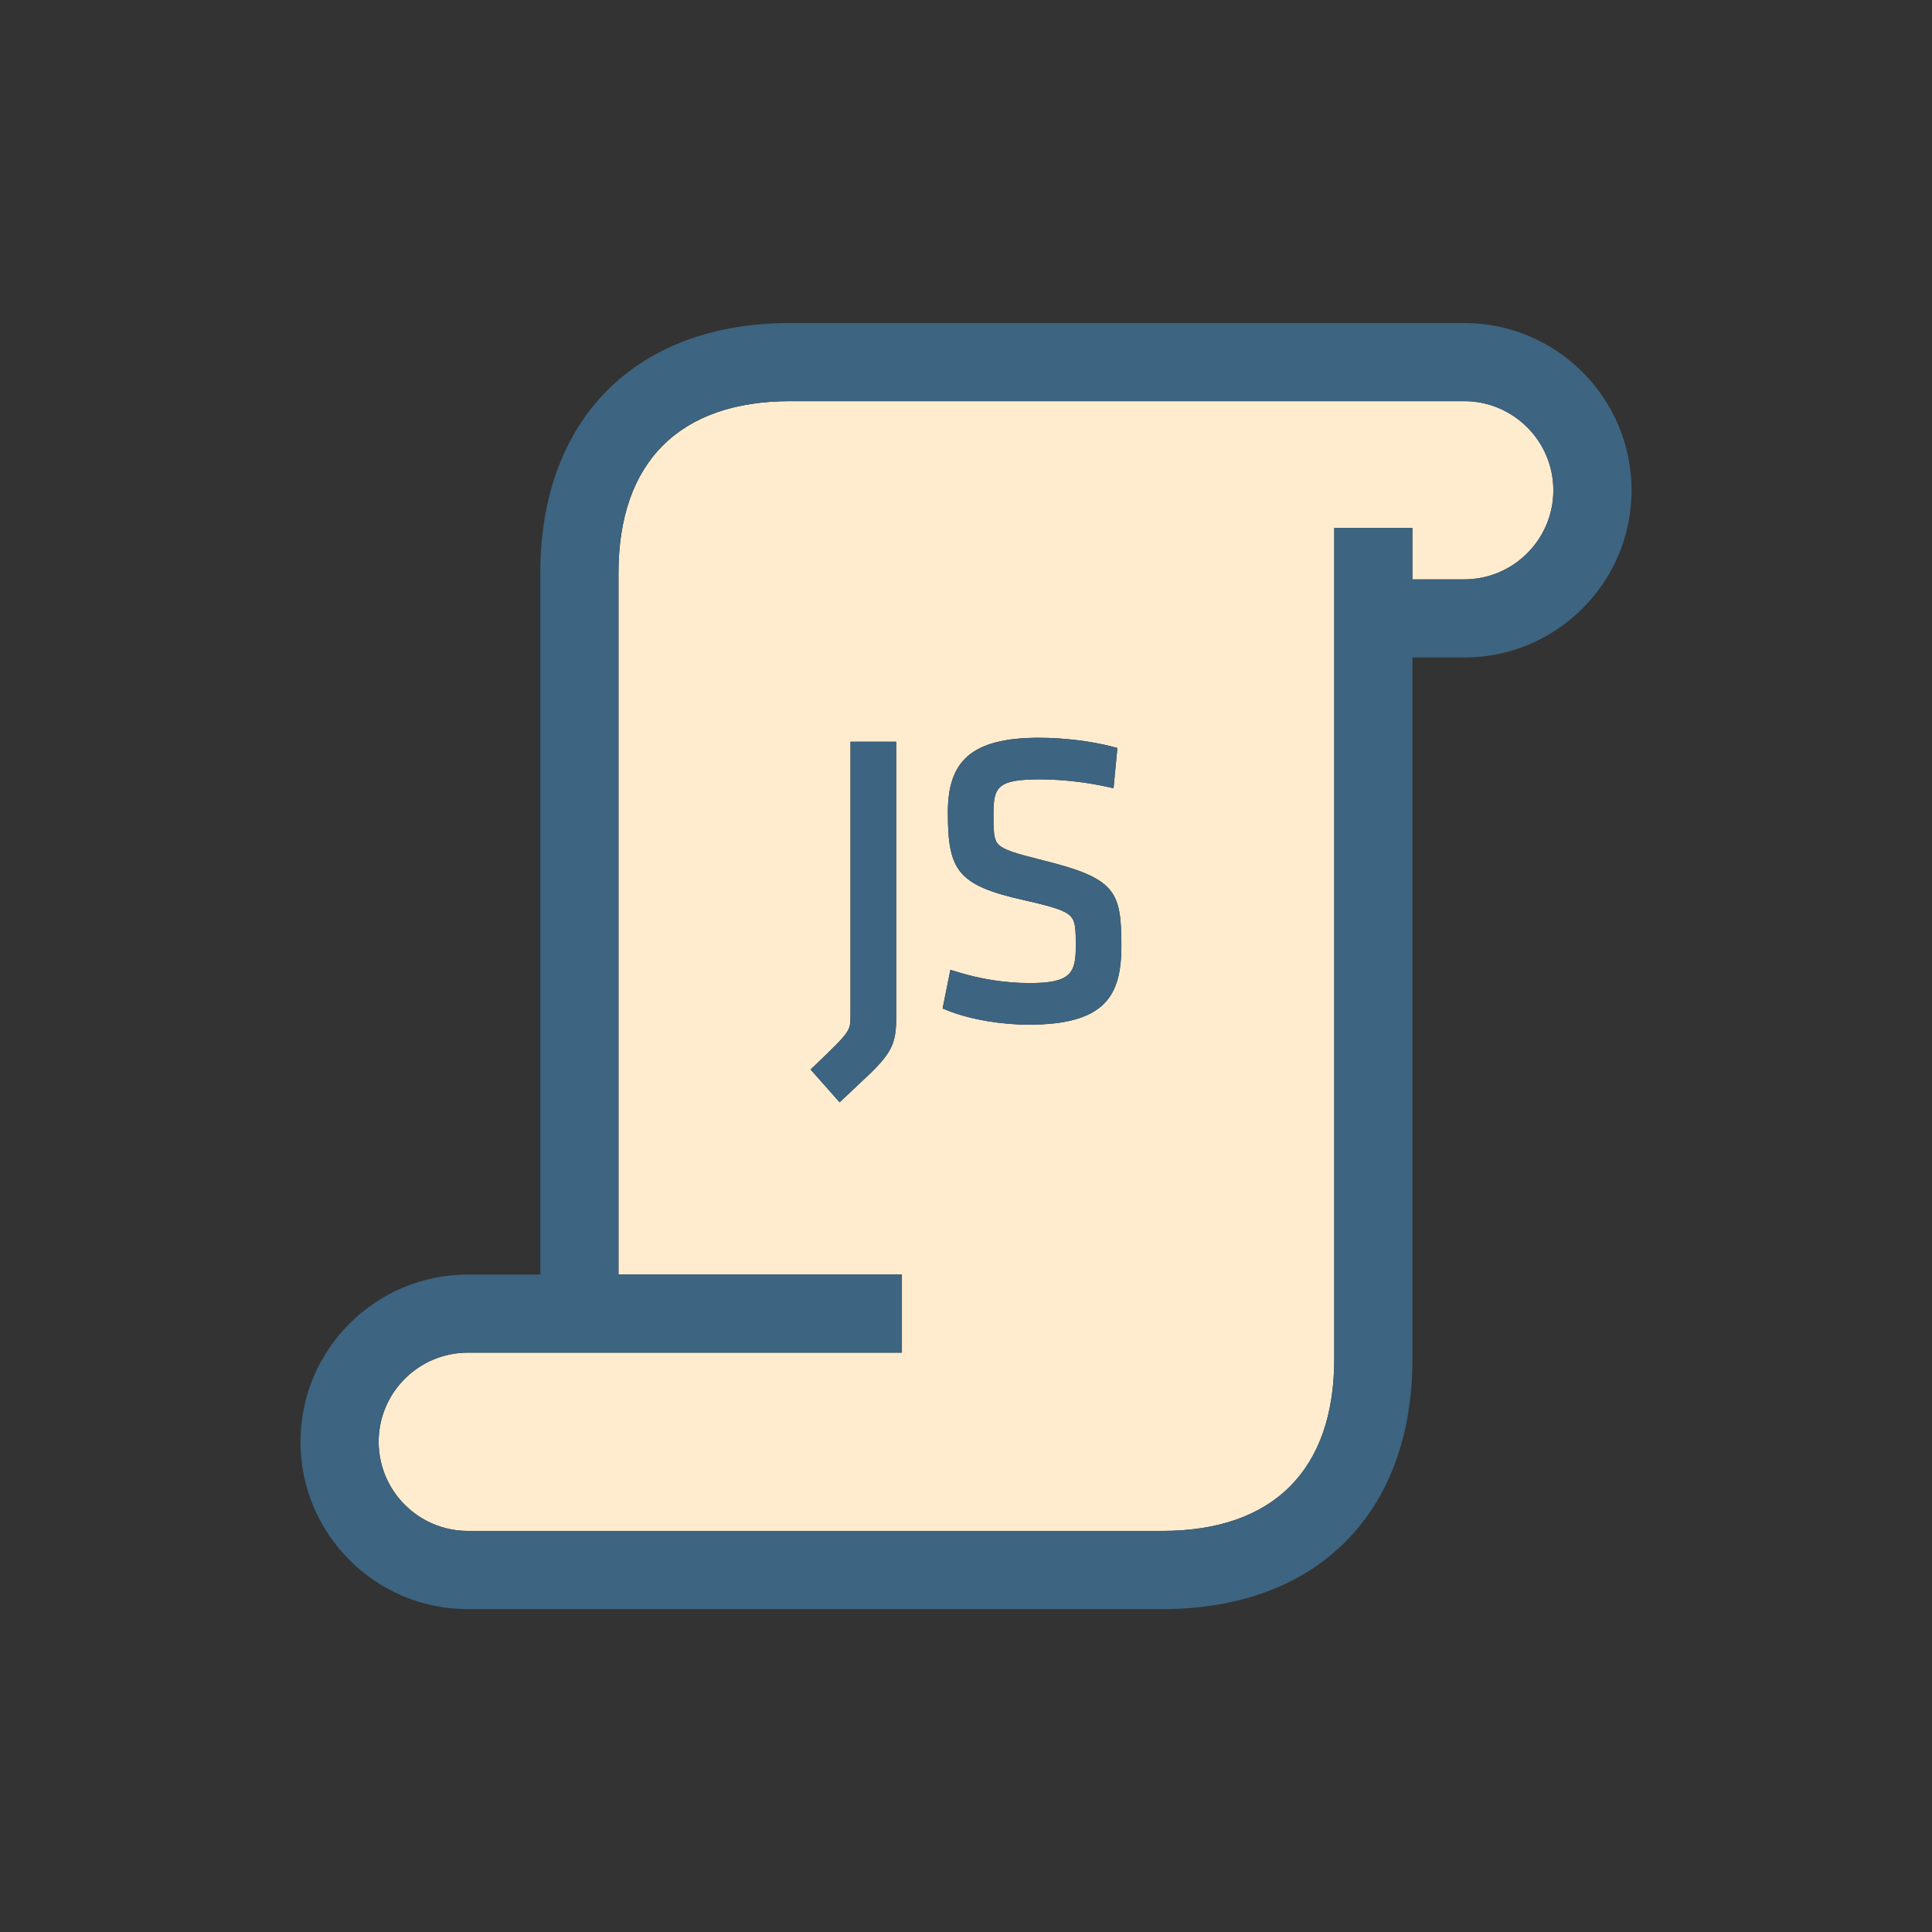 <?xml version="1.0" encoding="utf-8"?>
<!-- Generator: Adobe Illustrator 17.0.0, SVG Export Plug-In . SVG Version: 6.00 Build 0)  -->
<!DOCTYPE svg PUBLIC "-//W3C//DTD SVG 1.1//EN" "http://www.w3.org/Graphics/SVG/1.1/DTD/svg11.dtd">
<svg version="1.1" id="Layer_1" xmlns="http://www.w3.org/2000/svg" xmlns:xlink="http://www.w3.org/1999/xlink" x="0px" y="0px"
	 width="42px" height="42px" viewBox="0 0 42 42" enable-background="new 0 0 42 42" xml:space="preserve">
<rect x="0" y="0" width="42" height="42" fill="#333333" stroke="none"/>
<g>
	<path fill="#FFECCE" d="M31.831,8.721H17.18c-2.408,0-3.734,1.326-3.734,3.734v15.252h6.161v1.699h-9.437
		c-1.068,0-1.938,0.869-1.938,1.937c0,1.068,0.869,1.938,1.938,1.938H25.27c2.408,0,3.735-1.327,3.735-3.735V11.478h1.699v1.117
		h1.127c1.068,0,1.938-0.869,1.938-1.937C33.769,9.59,32.899,8.721,31.831,8.721z M19.483,22.088c0,0.351-0.024,0.573-0.195,0.827
		c-0.08,0.121-0.194,0.247-0.346,0.397l-0.6,0.566l-0.09,0.084l-0.631-0.712l0.084-0.08c0.406-0.39,0.6-0.577,0.695-0.717
		c0.084-0.121,0.088-0.196,0.088-0.393v-5.937h0.994V22.088z M22.36,22.276c-0.569,0-1.26-0.106-1.775-0.314l-0.094-0.038
		l0.169-0.841l0.128,0.039c0.521,0.163,1.07,0.249,1.59,0.249c0.885,0,1.008-0.206,1.008-0.789c0-0.188,0-0.334-0.019-0.451
		c-0.017-0.104-0.048-0.169-0.1-0.22c-0.122-0.12-0.38-0.2-0.994-0.339c-1.458-0.326-1.668-0.642-1.668-1.91
		c0-1.096,0.489-1.624,1.982-1.624c0.517,0,1.13,0.07,1.604,0.196l0.1,0.026l-0.084,0.876l-0.135-0.03
		c-0.455-0.103-0.995-0.163-1.468-0.163c-0.911,0-1.007,0.161-1.007,0.745c0,0.193-0.001,0.341,0.017,0.457
		c0.016,0.104,0.044,0.167,0.093,0.215c0.114,0.115,0.358,0.19,0.953,0.339c1.592,0.396,1.717,0.664,1.717,1.865
		C24.378,21.647,24.026,22.276,22.36,22.276z"/>
	<path fill="#3D6480" d="M31.831,7.022H17.18c-3.352,0-5.434,2.082-5.434,5.434v15.252h-1.577c-2.006,0-3.637,1.631-3.637,3.636
		c0,2.006,1.631,3.637,3.637,3.637H25.27c3.353,0,5.435-2.082,5.435-5.435V14.294h1.127c2.006,0,3.637-1.631,3.637-3.636
		C35.468,8.652,33.837,7.022,31.831,7.022z M31.831,12.595h-1.127v-1.117h-1.699v18.067c0,2.408-1.327,3.735-3.735,3.735H10.169
		c-1.068,0-1.938-0.869-1.938-1.938c0-1.067,0.869-1.937,1.938-1.937h9.437v-1.699h-6.161V12.455c0-2.408,1.326-3.734,3.734-3.734
		h14.651c1.068,0,1.938,0.869,1.938,1.938C33.769,11.726,32.899,12.595,31.831,12.595z"/>
	<path fill="#3D6480" d="M18.489,22.062c0,0.196-0.004,0.271-0.088,0.393c-0.096,0.14-0.289,0.327-0.695,0.717l-0.084,0.08
		l0.631,0.712l0.09-0.084l0.6-0.566c0.151-0.15,0.266-0.276,0.346-0.397c0.171-0.254,0.195-0.477,0.195-0.827v-5.963h-0.994V22.062z
		"/>
	<path fill="#3D6480" d="M22.661,18.699c-0.595-0.148-0.839-0.224-0.953-0.339c-0.049-0.048-0.077-0.11-0.093-0.215
		c-0.018-0.116-0.017-0.264-0.017-0.457c0-0.584,0.096-0.745,1.007-0.745c0.473,0,1.013,0.061,1.468,0.163l0.135,0.03l0.084-0.876
		l-0.1-0.026c-0.475-0.126-1.088-0.196-1.604-0.196c-1.493,0-1.982,0.528-1.982,1.624c0,1.269,0.21,1.584,1.668,1.91
		c0.614,0.139,0.872,0.219,0.994,0.339c0.052,0.051,0.083,0.115,0.1,0.22c0.019,0.117,0.019,0.263,0.019,0.451
		c0,0.583-0.123,0.789-1.008,0.789c-0.52,0-1.068-0.086-1.59-0.249l-0.128-0.039l-0.169,0.841l0.094,0.038
		c0.516,0.208,1.206,0.314,1.775,0.314c1.666,0,2.018-0.63,2.018-1.712C24.378,19.363,24.253,19.095,22.661,18.699z"/>
</g>
</svg>
